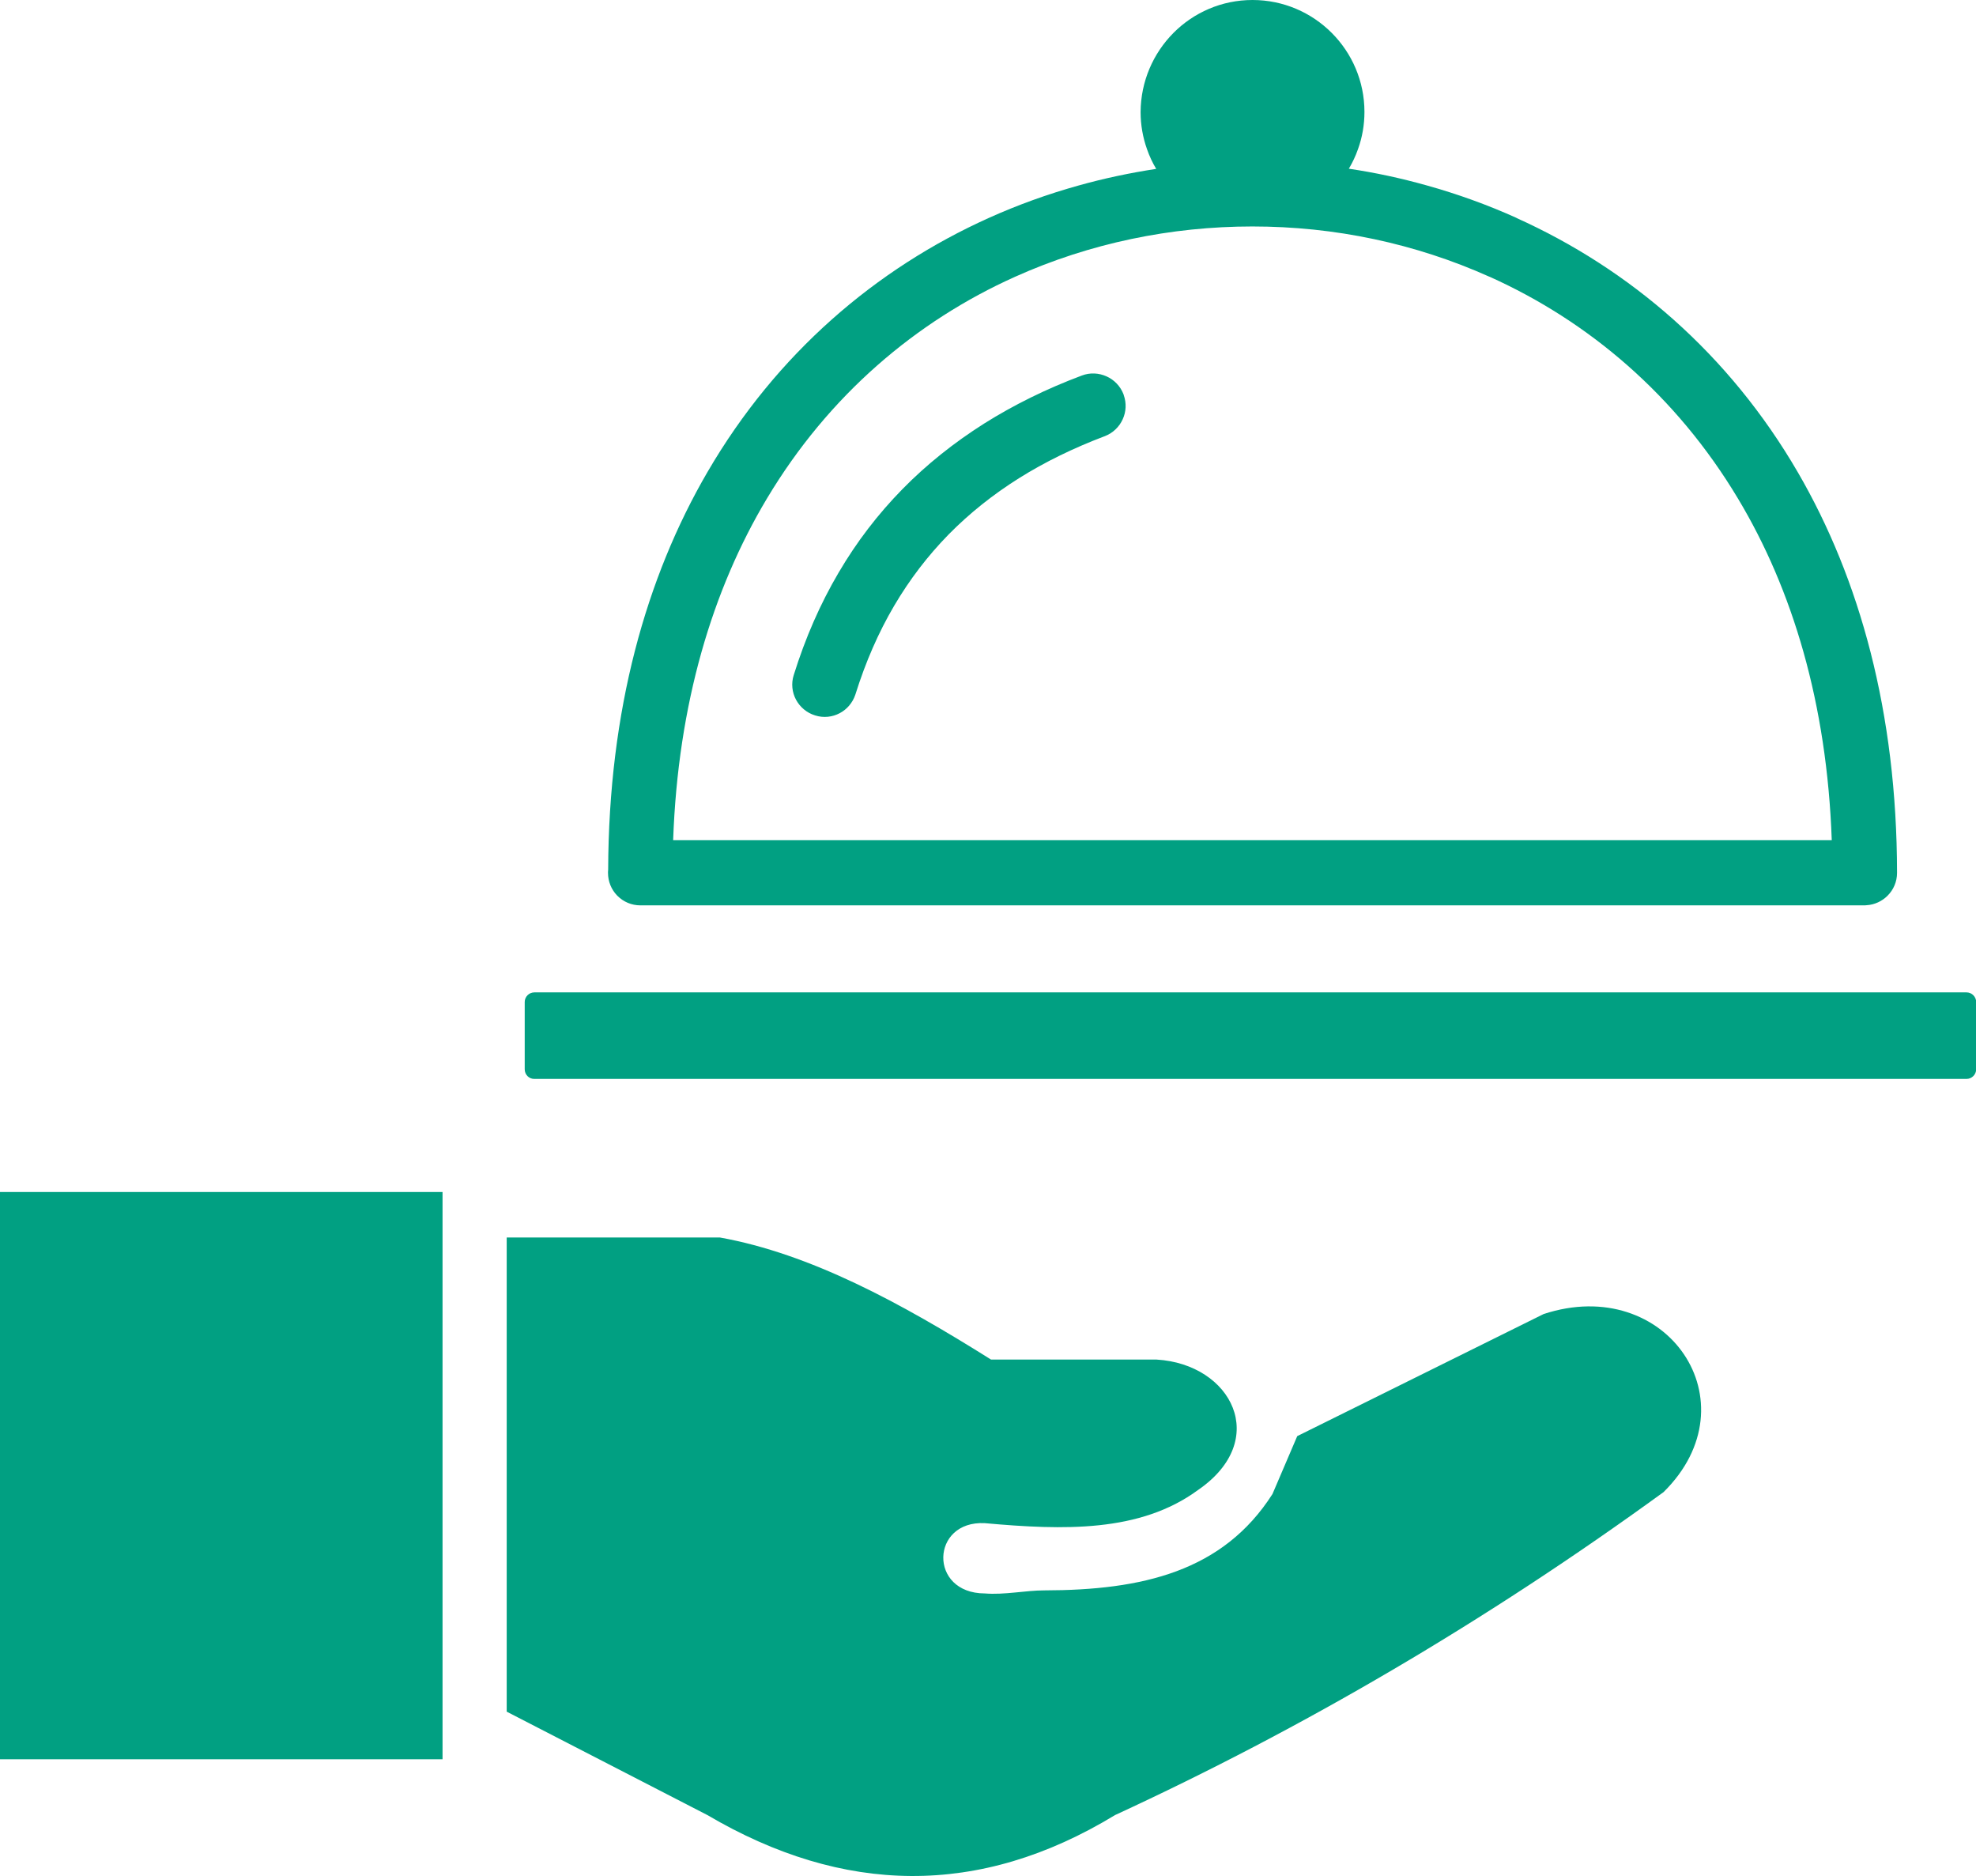 <?xml version="1.0" encoding="utf-8"?><svg fill="#01A082" version="1.1" id="Layer_1" xmlns="http://www.w3.org/2000/svg" xmlns:xlink="http://www.w3.org/1999/xlink" x="0px" y="0px" viewBox="0 0 122.88 116.65" style="enable-background:new 0 0 122.88 116.65" xml:space="preserve"><style type="text/css">.st0{fill-rule:evenodd;clip-rule:evenodd;}</style><g><path class="st0" d="M31.51,106.42V76.94h13.26c5.62,1.01,11.24,4.06,16.86,7.59h10.3c4.66,0.28,7.1,5,2.57,8.11 c-3.61,2.65-8.37,2.5-13.26,2.06c-3.37-0.17-3.51,4.36,0,4.37c1.22,0.1,2.55-0.19,3.7-0.19c6.09-0.01,11.11-1.17,14.19-5.99 l1.54-3.6l15.32-7.59c7.66-2.52,13.12,5.49,7.46,11.07c-11.1,8.07-22.47,14.71-34.11,20.08c-8.45,5.14-16.91,4.96-25.35,0 L31.51,106.42L31.51,106.42L31.51,106.42z M77.89,0c1.92,0,3.66,0.78,4.92,2.04c1.26,1.26,2.04,3,2.04,4.92 c0,0.81-0.14,1.59-0.4,2.31c-0.15,0.43-0.34,0.83-0.57,1.22c1.63,0.24,3.25,0.59,4.85,1.04c1.9,0.53,3.76,1.2,5.56,2.01l0.03,0.02 c7.01,3.16,13.2,8.43,17.49,15.82c3.84,6.61,6.15,14.91,6.16,24.89c0,0.55-0.22,1.05-0.59,1.42l0,0c-0.34,0.34-0.8,0.56-1.3,0.59 l-0.11,0.01l-76.14,0c-0.56,0-1.06-0.22-1.43-0.59l-0.04-0.04c-0.34-0.36-0.55-0.85-0.55-1.39c0-0.06,0-0.11,0.01-0.19 c0.03-9.92,2.35-18.17,6.18-24.74c4.3-7.38,10.49-12.64,17.49-15.79c1.8-0.81,3.66-1.48,5.56-2.01c1.6-0.45,3.22-0.79,4.85-1.04 c-0.23-0.38-0.42-0.79-0.57-1.22c-0.26-0.73-0.4-1.51-0.4-2.31c0.01-1.92,0.79-3.66,2.04-4.92C74.23,0.78,75.97,0,77.89,0L77.89,0z M32.63,66.48V62.3c0-0.33,0.27-0.6,0.6-0.6h89.06c0.33,0,0.6,0.27,0.6,0.6v4.18c0,0.33-0.27,0.6-0.6,0.6H33.22 C32.89,67.08,32.63,66.81,32.63,66.48L32.63,66.48z M41.86,52.24h72.05c-0.3-8.51-2.44-15.59-5.83-21.24 c-3.85-6.43-9.3-11.03-15.44-13.79l-0.03-0.01c-2.3-1.03-4.7-1.81-7.15-2.33c-2.49-0.53-5.03-0.79-7.58-0.79 c-5.06,0-10.11,1.04-14.76,3.13C56.99,19.96,51.54,24.56,47.69,31C44.31,36.65,42.16,43.74,41.86,52.24L41.86,52.24z M53.19,43.19 c-0.17,0.51-0.53,0.92-0.97,1.15c-0.45,0.24-1,0.31-1.53,0.14c-0.53-0.16-0.95-0.53-1.19-0.98c-0.24-0.45-0.31-1-0.14-1.53 c0.72-2.31,1.65-4.43,2.78-6.35c1.13-1.93,2.46-3.66,3.98-5.21c1.51-1.54,3.21-2.89,5.07-4.07c1.86-1.17,3.89-2.17,6.08-2.99 c0.52-0.2,1.07-0.16,1.54,0.05c0.47,0.21,0.86,0.6,1.06,1.12l0.01,0.04c0.18,0.51,0.15,1.04-0.06,1.5 c-0.21,0.47-0.6,0.86-1.12,1.06l-0.03,0.01c-1.92,0.73-3.69,1.59-5.3,2.6c-1.61,1.01-3.08,2.18-4.38,3.5 c-1.29,1.32-2.42,2.79-3.39,4.44c-0.97,1.65-1.77,3.48-2.4,5.49L53.19,43.19L53.19,43.19z M0,74.11h27.52v35.27H0V74.11L0,74.11z"/></g></svg>